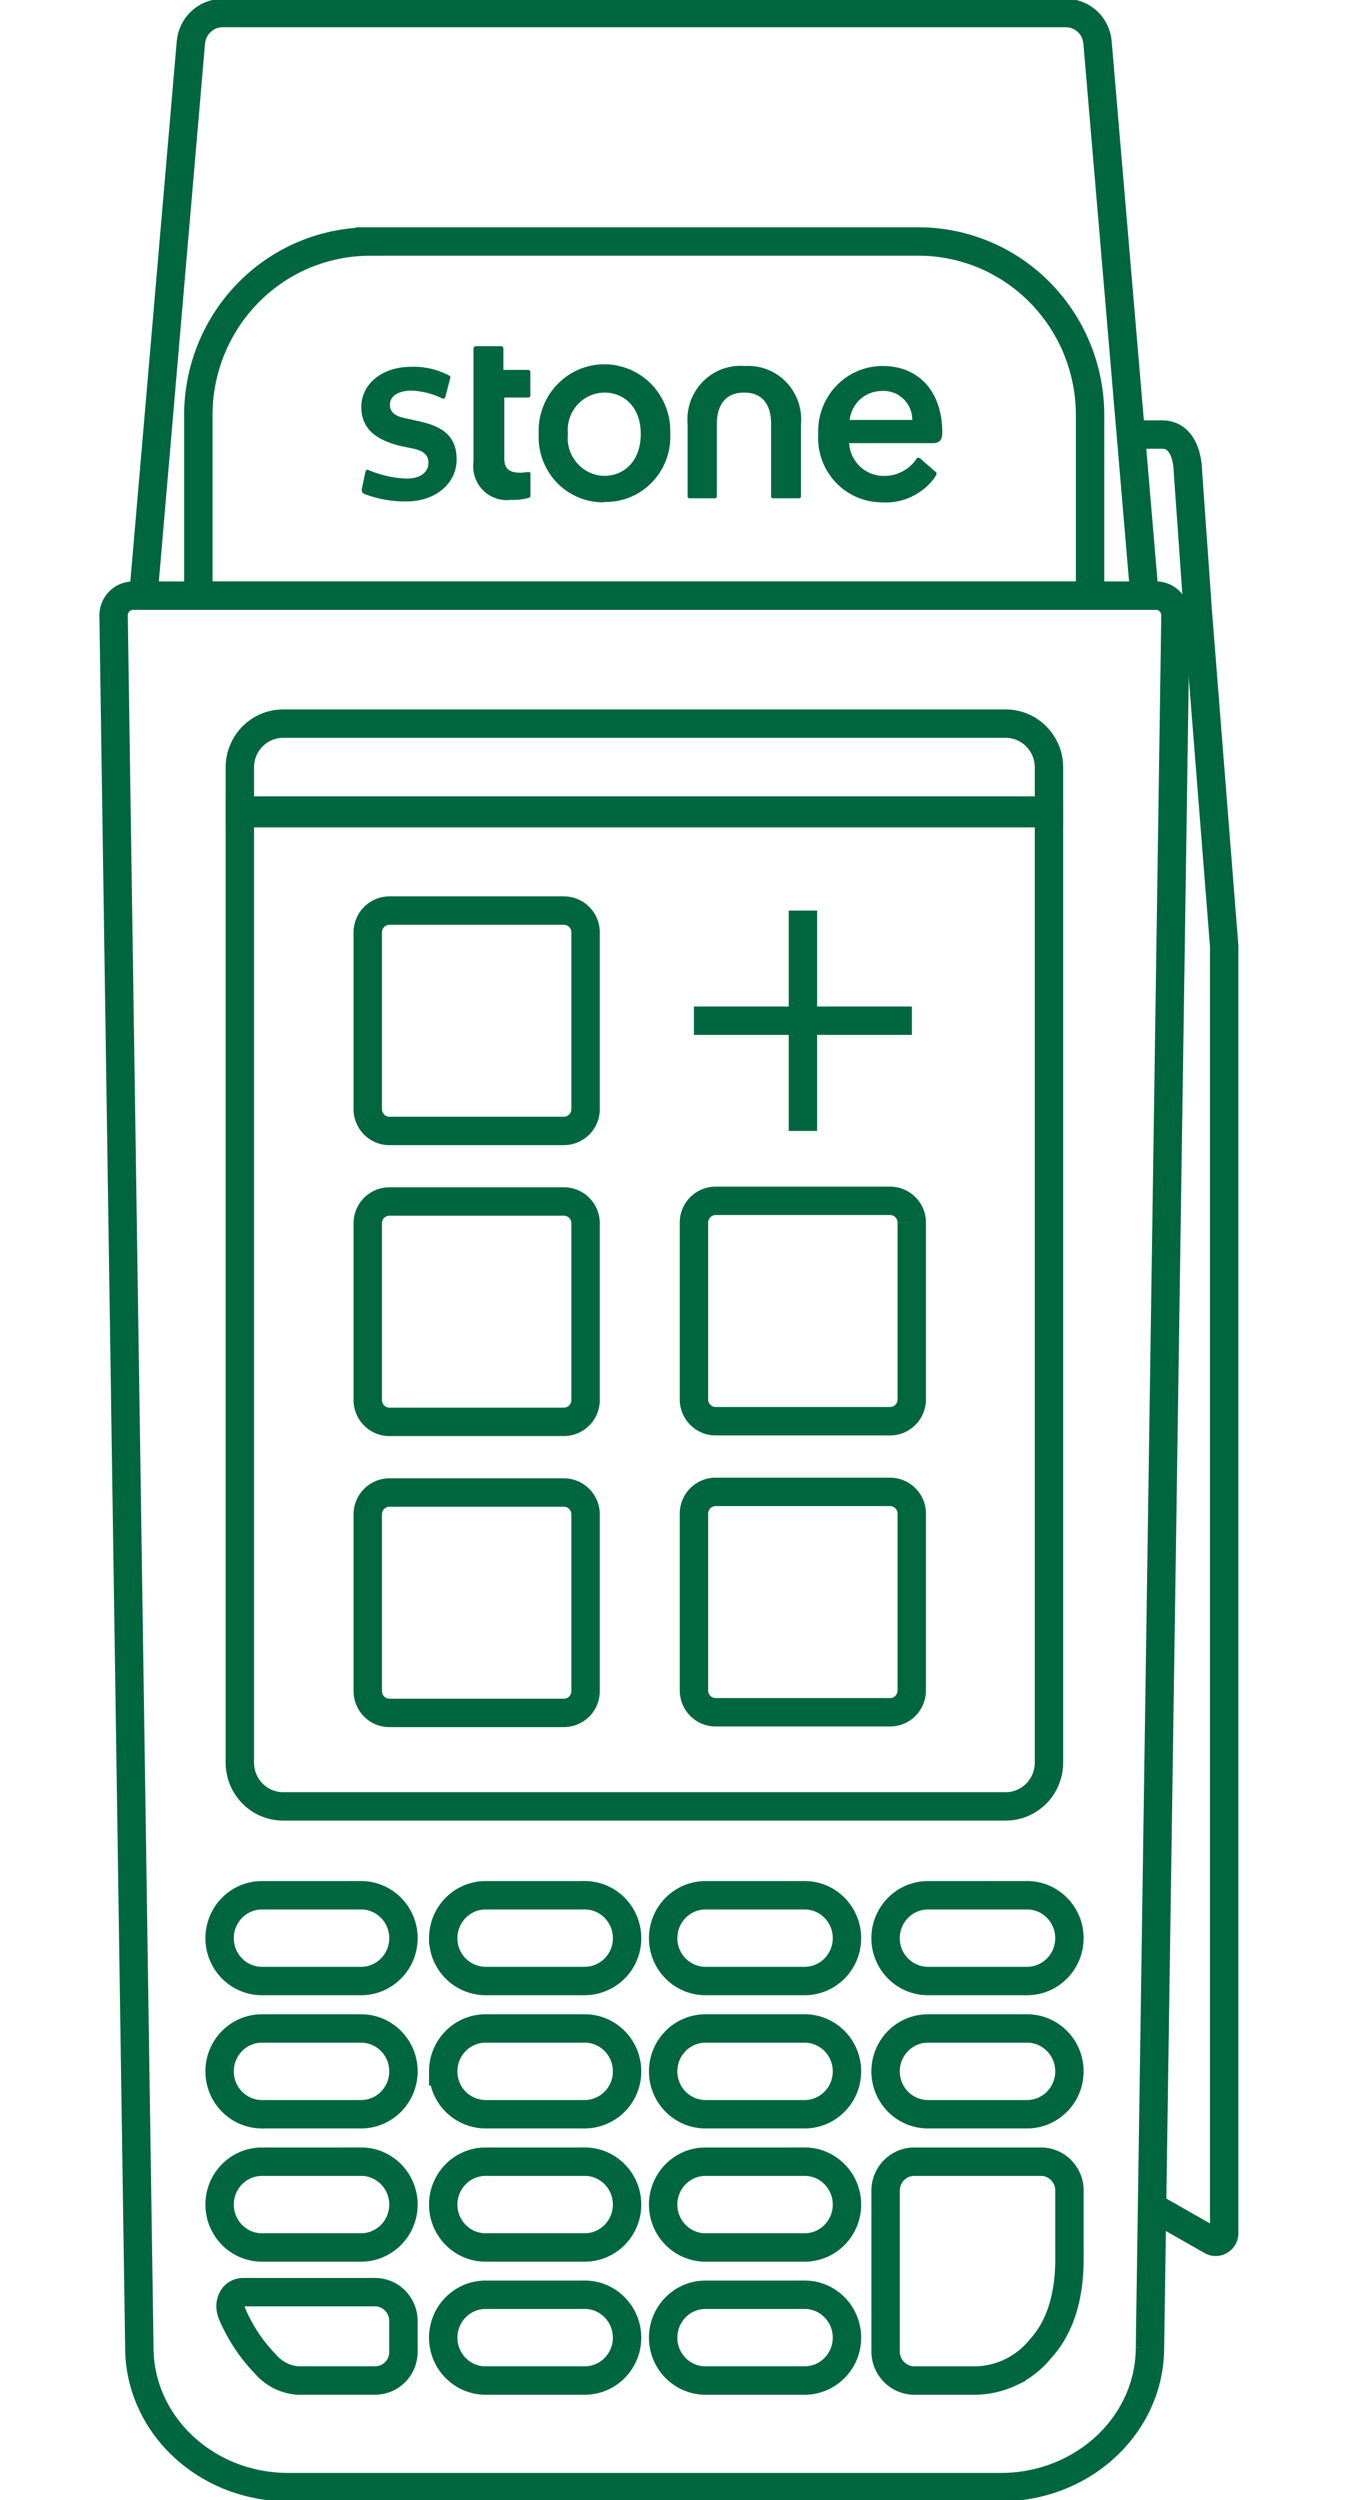 <svg xmlns:xlink="http://www.w3.org/1999/xlink" width="48" height="88" fill="none" xmlns="http://www.w3.org/2000/svg"><rect width="100%" height="100%" fill="#333333" stroke="none"/><g clip-path="url(#sdkMamba_svg__a)" fill="none"><path fill="#FFFFFF" d="M0 0h48v88H0z"></path><path d="M36.94 28.53H8.447v.092h28.495v-.091Z" stroke="#006640" stroke-miterlimit="10" fill="none"></path><path d="M40.498 82.623c0 2.716-2.35 4.918-5.258 4.918H10.152c-2.904 0-5.245-2.211-5.245-4.918L4 21.644a.704.704 0 0 1 .218-.49.689.689 0 0 1 .499-.189h35.962a.683.683 0 0 1 .657.412.704.704 0 0 1 .06.267l-.898 60.98Z" stroke="#006640" stroke-miterlimit="10" fill="none"></path><path d="m40.57 77.673 2.087 1.188a.296.296 0 0 0 .42-.117.305.305 0 0 0 .034-.158V33.297l-.926-11.735-.354-5.014s0-1.253-.907-1.253H39.84" stroke="#006640" stroke-miterlimit="10" fill="none"></path><path d="m5.062 20.814 1.66-19.318c.024-.28.149-.54.352-.732.203-.192.468-.3.746-.305h29.715c.281-.001.552.105.759.297.207.192.334.456.357.74l1.642 19.318" stroke="#006640" stroke-miterlimit="10" fill="none"></path><path d="M13.028 8.5h19.317a6.01 6.01 0 0 1 4.273 1.79 6.146 6.146 0 0 1 1.77 4.322v6.353H6.985v-6.353c0-1.621.637-3.175 1.77-4.321a6.01 6.01 0 0 1 4.273-1.79ZM8.573 80.678h4.632c.265 0 .52.106.707.295.188.19.294.446.295.714v1.092a1.018 1.018 0 0 1-.293.716.997.997 0 0 1-.71.293h-2.721a1.658 1.658 0 0 1-1.125-.568 5.79 5.79 0 0 1-1.193-1.803c-.132-.353.031-.739.408-.739ZM28.335 66.709h-3.489c-.824 0-1.492.675-1.492 1.51 0 .833.668 1.508 1.492 1.508h3.489c.824 0 1.492-.675 1.492-1.509 0-.834-.668-1.51-1.492-1.51ZM28.335 71.397h-3.489c-.824 0-1.492.676-1.492 1.51 0 .833.668 1.509 1.492 1.509h3.489c.824 0 1.492-.676 1.492-1.51 0-.833-.668-1.509-1.492-1.509ZM36.17 66.709H32.68c-.824 0-1.493.675-1.493 1.51 0 .833.669 1.508 1.493 1.508h3.489c.824 0 1.492-.675 1.492-1.509 0-.834-.668-1.51-1.492-1.51ZM36.17 71.397H32.68c-.824 0-1.493.676-1.493 1.51 0 .833.669 1.509 1.493 1.509h3.489c.824 0 1.492-.676 1.492-1.51 0-.833-.668-1.509-1.492-1.509ZM34.31 83.789h-2.15a1.012 1.012 0 0 1-.703-.33 1.035 1.035 0 0 1-.269-.735V77.15a1.032 1.032 0 0 1 .268-.736 1.013 1.013 0 0 1 .703-.328h4.537a.997.997 0 0 1 .702.329 1.02 1.02 0 0 1 .264.735v2.092c0 .523.068 2.234-1.011 3.418-.283.352-.64.636-1.045.832a2.989 2.989 0 0 1-1.296.297ZM28.335 76.086h-3.489c-.824 0-1.492.676-1.492 1.51 0 .833.668 1.509 1.492 1.509h3.489c.824 0 1.492-.676 1.492-1.51 0-.833-.668-1.51-1.492-1.51ZM28.335 80.77h-3.489c-.824 0-1.492.676-1.492 1.51 0 .833.668 1.509 1.492 1.509h3.489c.824 0 1.492-.676 1.492-1.51 0-.833-.668-1.51-1.492-1.51ZM20.59 66.709h-3.488c-.824 0-1.493.675-1.493 1.51a1.5 1.5 0 0 0 1.493 1.508h3.489a1.5 1.5 0 0 0 1.492-1.509c0-.834-.668-1.51-1.492-1.51ZM20.59 71.397h-3.488c-.824 0-1.493.676-1.493 1.51a1.5 1.5 0 0 0 1.493 1.509h3.489a1.5 1.5 0 0 0 1.492-1.51c0-.833-.668-1.509-1.492-1.509ZM20.59 76.086h-3.488c-.824 0-1.493.676-1.493 1.51 0 .833.669 1.509 1.493 1.509h3.489c.824 0 1.492-.676 1.492-1.51 0-.833-.668-1.51-1.492-1.51ZM12.715 66.709H9.226c-.824 0-1.492.675-1.492 1.51 0 .833.668 1.508 1.492 1.508h3.489c.824 0 1.493-.675 1.493-1.509 0-.834-.669-1.51-1.493-1.51ZM12.715 71.397H9.226c-.824 0-1.492.676-1.492 1.51 0 .833.668 1.509 1.492 1.509h3.489c.824 0 1.493-.676 1.493-1.51 0-.833-.669-1.509-1.493-1.509ZM12.715 76.086H9.226c-.824 0-1.492.676-1.492 1.51 0 .833.668 1.509 1.492 1.509h3.489c.824 0 1.493-.676 1.493-1.51 0-.833-.669-1.51-1.493-1.51ZM20.59 80.77h-3.488c-.824 0-1.493.676-1.493 1.51 0 .833.669 1.509 1.493 1.509h3.489c.824 0 1.492-.676 1.492-1.51 0-.833-.668-1.51-1.492-1.51Z" stroke="#006640" stroke-miterlimit="10" fill="none"></path><path d="M24.27 17.538h.907a.068.068 0 0 0 .068-.064v-2.55c0-.725.354-1.106.962-1.106s.948.38.948 1.106v2.55a.07.07 0 0 0 .046.061.067.067 0 0 0 .027.003h.907a.067.067 0 0 0 .066-.038.07.07 0 0 0 .007-.026v-2.546a1.904 1.904 0 0 0-.524-1.482 1.863 1.863 0 0 0-1.454-.564 1.85 1.85 0 0 0-1.477.55 1.893 1.893 0 0 0-.538 1.496v2.546a.07.07 0 0 0 .055.064ZM17.987 17.594c.217.009.434-.016.644-.074a.082.082 0 0 0 .05-.073v-.762c0-.046 0-.069-.077-.069-.078 0-.173.023-.273.023-.399 0-.571-.146-.571-.495v-2.152h.844a.073.073 0 0 0 .073-.069v-.835a.073.073 0 0 0-.073-.068h-.876v-.725c0-.078-.032-.11-.086-.11h-.862c-.073 0-.105.032-.105.11v3.959a1.202 1.202 0 0 0 .33.996 1.173 1.173 0 0 0 .982.344ZM14.321 17.649c1.025 0 1.76-.643 1.76-1.473 0-.917-.612-1.206-1.447-1.376l-.417-.092c-.313-.069-.486-.216-.486-.459 0-.325.322-.5.762-.5.383.017.758.114 1.103.285a.1.1 0 0 0 .086-.056l.163-.628c.032-.082.027-.1-.032-.133a2.656 2.656 0 0 0-1.329-.307c-1.039 0-1.76.61-1.76 1.417 0 .808.58 1.18 1.411 1.377l.422.087c.336.073.53.206.53.5 0 .293-.23.555-.775.555a3.847 3.847 0 0 1-1.361-.312c-.05 0-.073.027-.09.11l-.11.523c-.031.11 0 .183.073.216.478.184.986.274 1.497.266ZM21.285 16.75a1.302 1.302 0 0 1-.963-.45 1.334 1.334 0 0 1-.321-1.023 1.332 1.332 0 0 1 .322-1.018 1.304 1.304 0 0 1 .962-.441c.68 0 1.28.495 1.28 1.459 0 .963-.6 1.472-1.28 1.472Zm0 .917a2.247 2.247 0 0 0 1.676-.692 2.297 2.297 0 0 0 .642-1.712 2.367 2.367 0 0 0-.646-1.722 2.318 2.318 0 0 0-1.677-.719 2.296 2.296 0 0 0-1.673.729 2.35 2.35 0 0 0-.636 1.726 2.318 2.318 0 0 0 .64 1.71 2.267 2.267 0 0 0 1.674.694v-.014ZM33.184 15.226c0-1.426-.812-2.344-2.1-2.344a2.246 2.246 0 0 0-1.633.7 2.296 2.296 0 0 0-.635 1.676 2.288 2.288 0 0 0 .593 1.698 2.241 2.241 0 0 0 1.63.725 2.139 2.139 0 0 0 1.864-.854c.064-.091.077-.128.077-.155 0-.028 0-.046-.072-.097l-.404-.353c-.095-.087-.127-.11-.159-.11s-.05 0-.077.05a1.365 1.365 0 0 1-1.175.588 1.205 1.205 0 0 1-.817-.34 1.23 1.23 0 0 1-.372-.812h2.95c.203 0 .33-.087.33-.372Zm-2.136-1.463a.998.998 0 0 1 .76.271 1.02 1.02 0 0 1 .32.747h-2.205c.03-.28.163-.538.37-.726.208-.188.476-.292.755-.292Z" fill="#006640"></path><path d="M19.86 32.05h-6.147a.766.766 0 0 0-.762.77v6.216c0 .426.341.77.762.77h6.147a.766.766 0 0 0 .762-.77V32.82a.766.766 0 0 0-.762-.77ZM19.86 42.289h-6.147a.766.766 0 0 0-.762.77v6.217c0 .425.341.77.762.77h6.147a.766.766 0 0 0 .762-.77v-6.217a.766.766 0 0 0-.762-.77ZM31.347 42.266H25.2a.766.766 0 0 0-.762.77v6.217c0 .425.341.77.762.77h6.147c.421 0 .762-.345.762-.77v-6.216a.766.766 0 0 0-.762-.771ZM19.86 52.533h-6.147a.766.766 0 0 0-.762.77v6.217c0 .426.341.77.762.77h6.147a.766.766 0 0 0 .762-.77v-6.216a.766.766 0 0 0-.762-.771ZM31.347 52.51H25.2a.766.766 0 0 0-.762.77v6.217c0 .426.341.77.762.77h6.147c.421 0 .762-.344.762-.77v-6.216a.767.767 0 0 0-.762-.771ZM28.276 32.05v7.757M32.114 35.926h-7.676" stroke="#006640" stroke-miterlimit="10" fill="none"></path><path d="M35.417 25.47H9.97c-.842 0-1.524.69-1.524 1.542v35.026c0 .852.682 1.542 1.524 1.542h25.447c.841 0 1.524-.69 1.524-1.541V27.011c0-.851-.683-1.541-1.524-1.541Z" stroke="#006640" stroke-miterlimit="10" fill="none"></path></g><defs><clipPath id="sdkMamba_svg__a"><path fill="#fff" d="M0 0h48v88H0z"></path></clipPath></defs></svg>